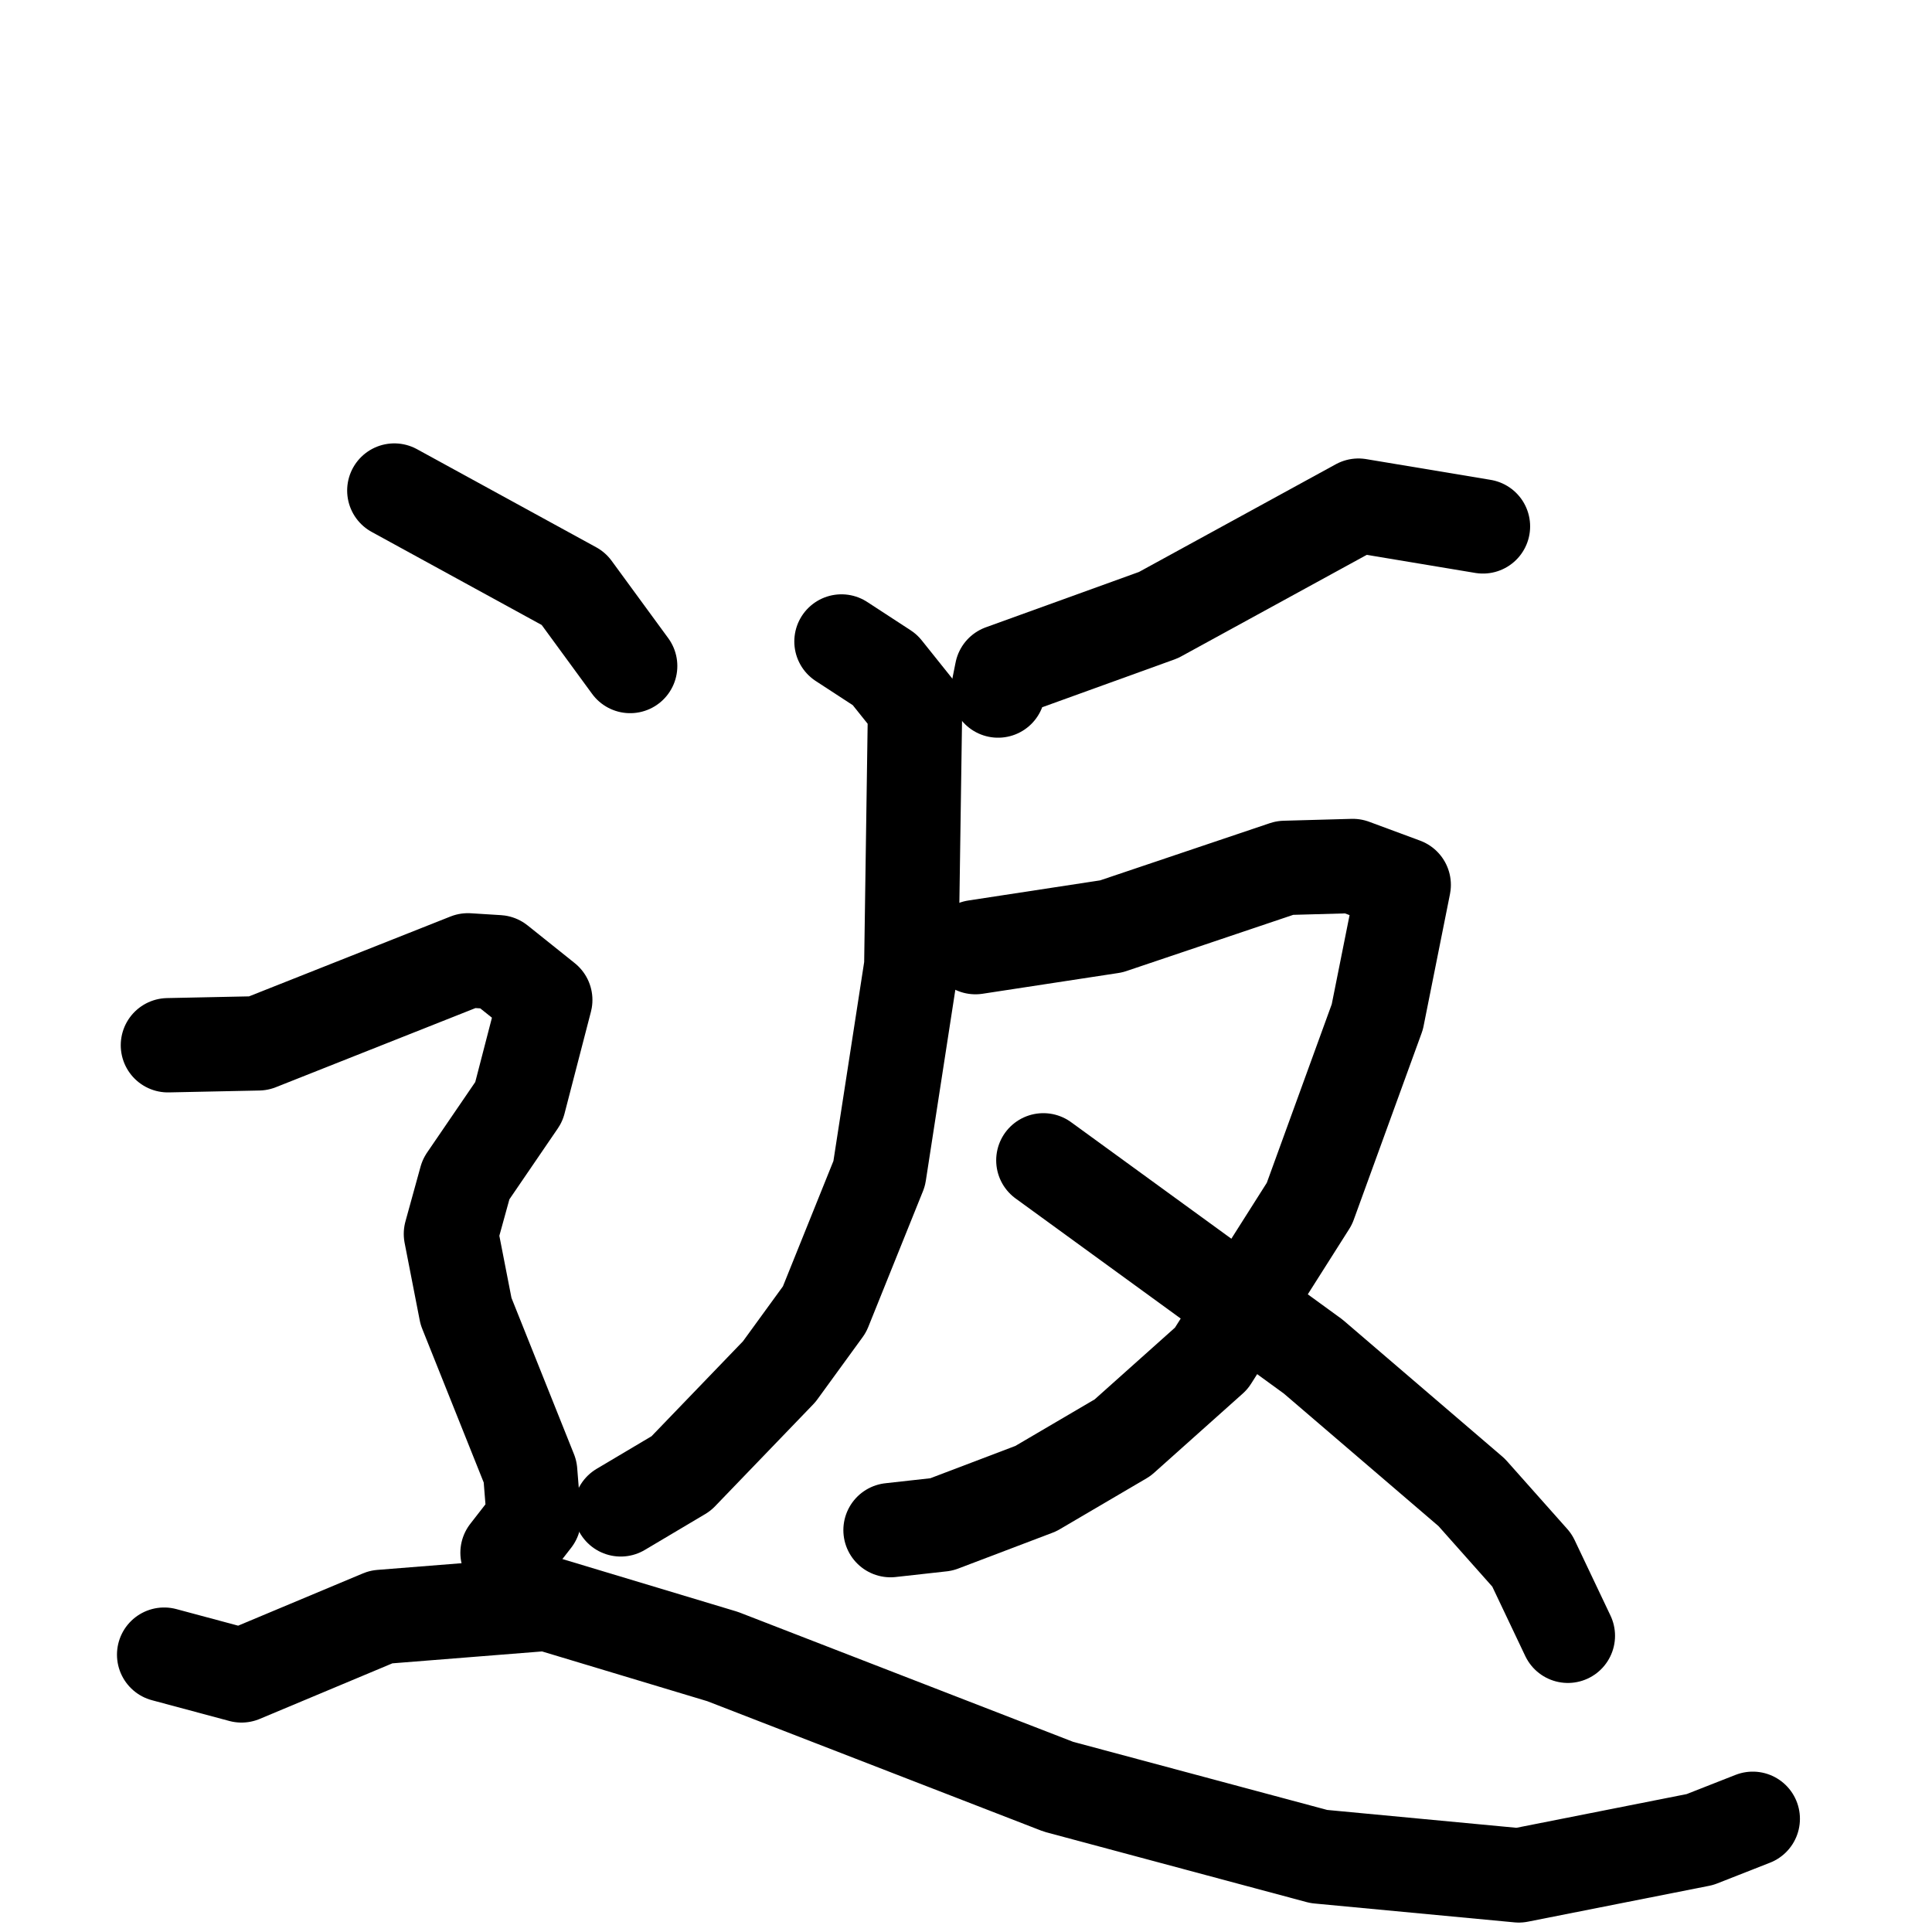 <svg xmlns="http://www.w3.org/2000/svg" viewBox="0 0 1024 1024">
  <g style="fill:none;stroke:#000000;stroke-width:50;stroke-linecap:round;stroke-linejoin:round;" transform="scale(1, 1) translate(0, 0)">
    <path d="M 786.0,279.0 L 720.0,268.0 L 614.0,326.0 L 531.0,356.0 L 529.0,366.0"/>
    <path d="M 446.0,340.0 L 469.0,355.0 L 485.0,375.0 L 483.0,512.0 L 466.0,622.0 L 437.0,694.0 L 413.0,727.0 L 361.0,781.0 L 329.0,800.0"/>
    <path d="M 517.0,502.0 L 589.0,491.0 L 681.0,460.0 L 717.0,459.0 L 744.0,469.0 L 730.0,539.0 L 694.0,638.0 L 642.0,720.0 L 595.0,762.0 L 549.0,789.0 L 499.0,808.0 L 472.0,811.0"/>
    <path d="M 553.0,615.0 L 696.0,719.0 L 780.0,791.0 L 812.0,827.0 L 831.0,867.0"/>
    <path d="M 209.0,260.0 L 304.0,312.0 L 334.0,353.0"/>
    <path d="M 89.0,554.0 L 137.0,553.0 L 248.0,509.0 L 264.0,510.0 L 289.0,530.0 L 275.0,584.0 L 247.0,625.0 L 239.0,654.0 L 247.0,695.0 L 281.0,780.0 L 283.0,805.0 L 269.0,823.0"/>
    <path d="M 87.0,877.0 L 128.0,888.0 L 202.0,857.0 L 290.0,850.0 L 383.0,878.0 L 561.0,947.0 L 699.0,984.0 L 805.0,994.0 L 901.0,975.0 L 929.0,964.0"/>
  </g>
</svg>
